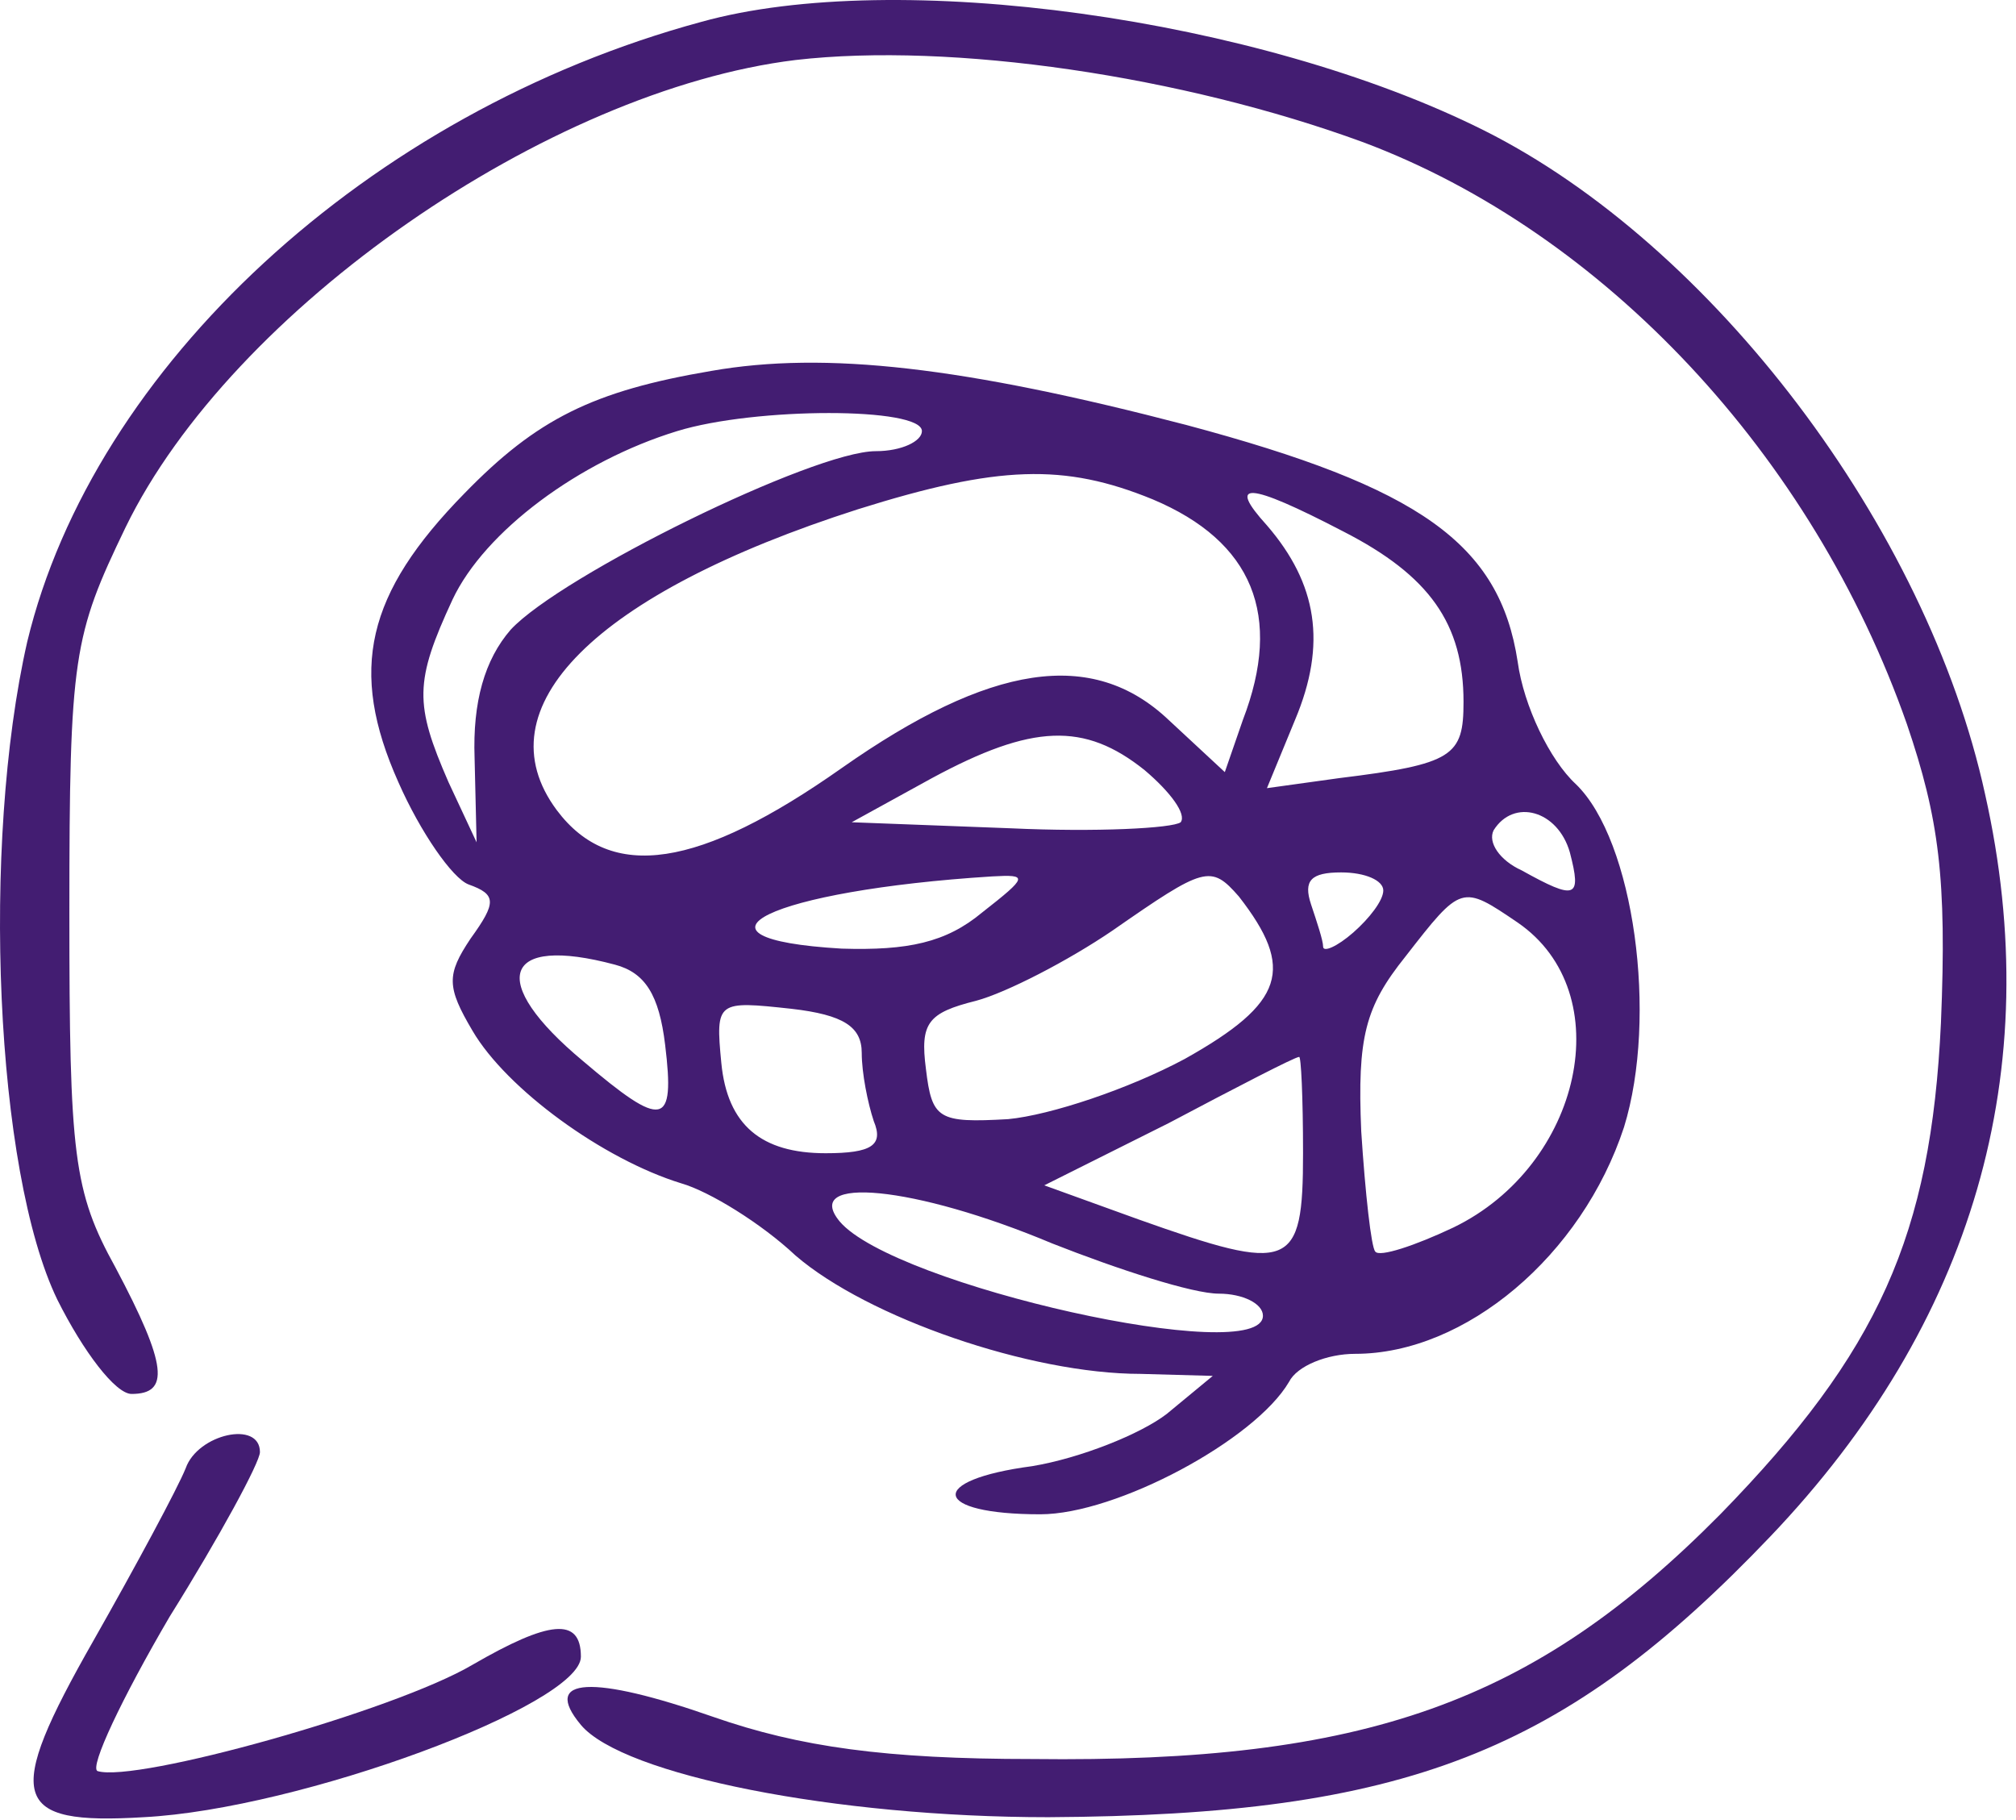 <svg width="134" height="121" viewBox="0 0 134 121" fill="none" xmlns="http://www.w3.org/2000/svg">
<path d="M46.611 1.455C24.478 7.455 6.211 24.389 1.811 42.655C-1.255 56.122 -0.322 77.855 3.811 86.389C5.545 89.855 7.678 92.655 8.745 92.655C11.278 92.655 11.145 90.789 7.678 84.255C4.878 79.189 4.611 76.789 4.611 60.655C4.611 43.589 4.878 42.255 8.345 35.055C15.411 20.522 36.478 5.989 52.878 3.989C63.278 2.789 78.611 5.055 90.611 9.455C106.611 15.455 120.478 30.255 126.745 48.122C128.878 54.389 129.411 58.389 129.011 67.989C128.345 82.122 124.878 89.855 114.345 100.655C101.945 113.189 90.745 117.189 68.611 116.922C58.878 116.922 53.145 116.122 47.411 114.122C39.411 111.322 35.944 111.455 38.611 114.655C41.411 117.989 55.544 120.789 69.678 120.789C93.411 120.655 103.945 116.522 117.678 102.122C131.145 87.989 136.078 71.189 131.945 52.789C128.078 35.055 113.811 16.255 98.611 8.655C83.678 1.189 59.544 -2.145 46.611 1.455Z" fill="#431D72"/>
<path d="M47.278 24.655C39.411 25.989 35.678 27.855 30.878 32.789C24.345 39.455 23.145 44.522 26.478 51.989C27.945 55.322 30.078 58.389 31.145 58.789C33.011 59.455 33.011 59.989 31.278 62.389C29.678 64.789 29.678 65.589 31.411 68.522C33.678 72.389 40.078 77.055 45.278 78.655C47.145 79.189 50.611 81.322 52.878 83.455C57.678 87.589 68.478 91.322 75.811 91.322L80.611 91.455L77.545 93.989C75.811 95.322 71.811 96.922 68.611 97.455C61.545 98.389 61.945 100.655 69.145 100.655C74.211 100.655 83.411 95.722 85.678 91.855C86.211 90.789 88.211 89.989 90.078 89.989C97.411 89.989 105.145 83.455 107.945 74.922C110.211 67.589 108.611 55.855 104.745 52.122C103.011 50.522 101.278 46.922 100.878 43.989C99.678 36.122 94.345 32.389 78.878 28.255C64.078 24.389 54.878 23.322 47.278 24.655ZM61.278 28.655C61.278 29.322 59.945 29.989 58.211 29.989C54.078 29.989 37.278 38.255 33.945 41.855C32.211 43.855 31.411 46.655 31.545 50.389L31.678 55.989L29.811 51.989C27.545 46.789 27.545 45.322 30.078 39.855C32.211 35.322 38.478 30.655 45.011 28.655C50.211 27.055 61.278 27.055 61.278 28.655ZM76.611 33.189C83.278 35.989 85.278 40.922 82.611 47.855L81.411 51.322L77.678 47.855C72.611 43.055 65.811 44.122 55.945 51.055C46.478 57.722 40.611 58.655 37.011 53.855C31.945 47.055 39.545 39.455 57.011 33.855C66.345 30.922 70.745 30.789 76.611 33.189ZM89.278 35.322C95.011 38.255 97.278 41.455 97.278 46.655C97.278 50.255 96.611 50.789 89.011 51.722L84.211 52.389L86.078 47.855C88.211 42.789 87.545 38.789 84.211 34.922C81.545 31.989 82.878 31.989 89.278 35.322ZM76.078 51.189C77.811 52.655 78.878 54.122 78.478 54.655C77.945 55.055 72.878 55.322 67.145 55.055L56.611 54.655L61.945 51.722C68.611 48.122 72.078 47.989 76.078 51.189ZM104.345 56.655C105.145 59.722 104.745 59.855 101.145 57.855C99.678 57.189 98.878 55.989 99.278 55.189C100.611 53.055 103.545 53.855 104.345 56.655ZM65.278 60.655C62.878 62.655 60.345 63.189 55.945 63.055C44.611 62.389 51.145 59.189 65.945 58.255C68.345 58.122 68.345 58.255 65.278 60.655ZM82.345 59.589C86.078 64.389 85.411 66.655 78.745 70.389C75.011 72.389 69.811 74.122 67.011 74.389C62.345 74.655 61.945 74.389 61.545 71.055C61.145 67.989 61.678 67.322 64.878 66.522C66.878 65.989 71.011 63.855 73.945 61.855C80.078 57.589 80.478 57.455 82.345 59.589ZM91.945 59.189C91.945 59.855 91.011 61.055 89.945 61.989C88.878 62.922 87.945 63.322 87.945 62.922C87.945 62.522 87.545 61.322 87.145 60.122C86.611 58.522 87.145 57.989 89.145 57.989C90.745 57.989 91.945 58.522 91.945 59.189ZM100.878 61.322C107.678 65.989 105.145 77.455 96.611 81.589C94.078 82.789 91.678 83.589 91.411 83.189C91.145 82.922 90.745 79.322 90.478 75.189C90.211 68.922 90.745 66.922 93.411 63.589C97.145 58.789 97.145 58.789 100.878 61.322ZM40.878 64.122C42.878 64.655 43.811 66.122 44.211 69.455C44.878 74.922 44.078 75.055 38.745 70.522C32.345 65.189 33.411 62.122 40.878 64.122ZM57.278 69.989C57.278 71.322 57.678 73.322 58.078 74.522C58.745 76.122 57.945 76.655 54.878 76.655C50.611 76.655 48.345 74.789 47.945 70.655C47.545 66.522 47.678 66.522 52.611 67.055C56.078 67.455 57.278 68.255 57.278 69.989ZM86.611 76.655C86.611 84.389 85.811 84.655 75.678 81.055L69.411 78.789L77.678 74.655C82.211 72.255 86.078 70.255 86.345 70.255C86.478 70.122 86.611 72.922 86.611 76.655ZM69.945 82.655C74.345 84.389 79.278 85.989 81.011 85.989C82.611 85.989 83.945 86.655 83.945 87.455C83.945 90.922 59.411 85.455 55.811 81.189C53.278 78.122 60.745 78.789 69.945 82.655Z" fill="#431D72"/>
<path d="M12.345 97.588C11.811 98.922 9.011 104.122 6.211 109.055C0.211 119.589 0.745 121.322 9.545 120.789C19.945 120.255 38.611 113.322 38.611 110.122C38.611 107.455 36.478 107.722 31.411 110.655C26.211 113.722 9.011 118.522 6.478 117.722C5.945 117.455 8.078 112.922 11.278 107.455C14.611 102.122 17.278 97.189 17.278 96.522C17.278 94.388 13.145 95.322 12.345 97.588Z" fill="#431D72"/>
</svg>
